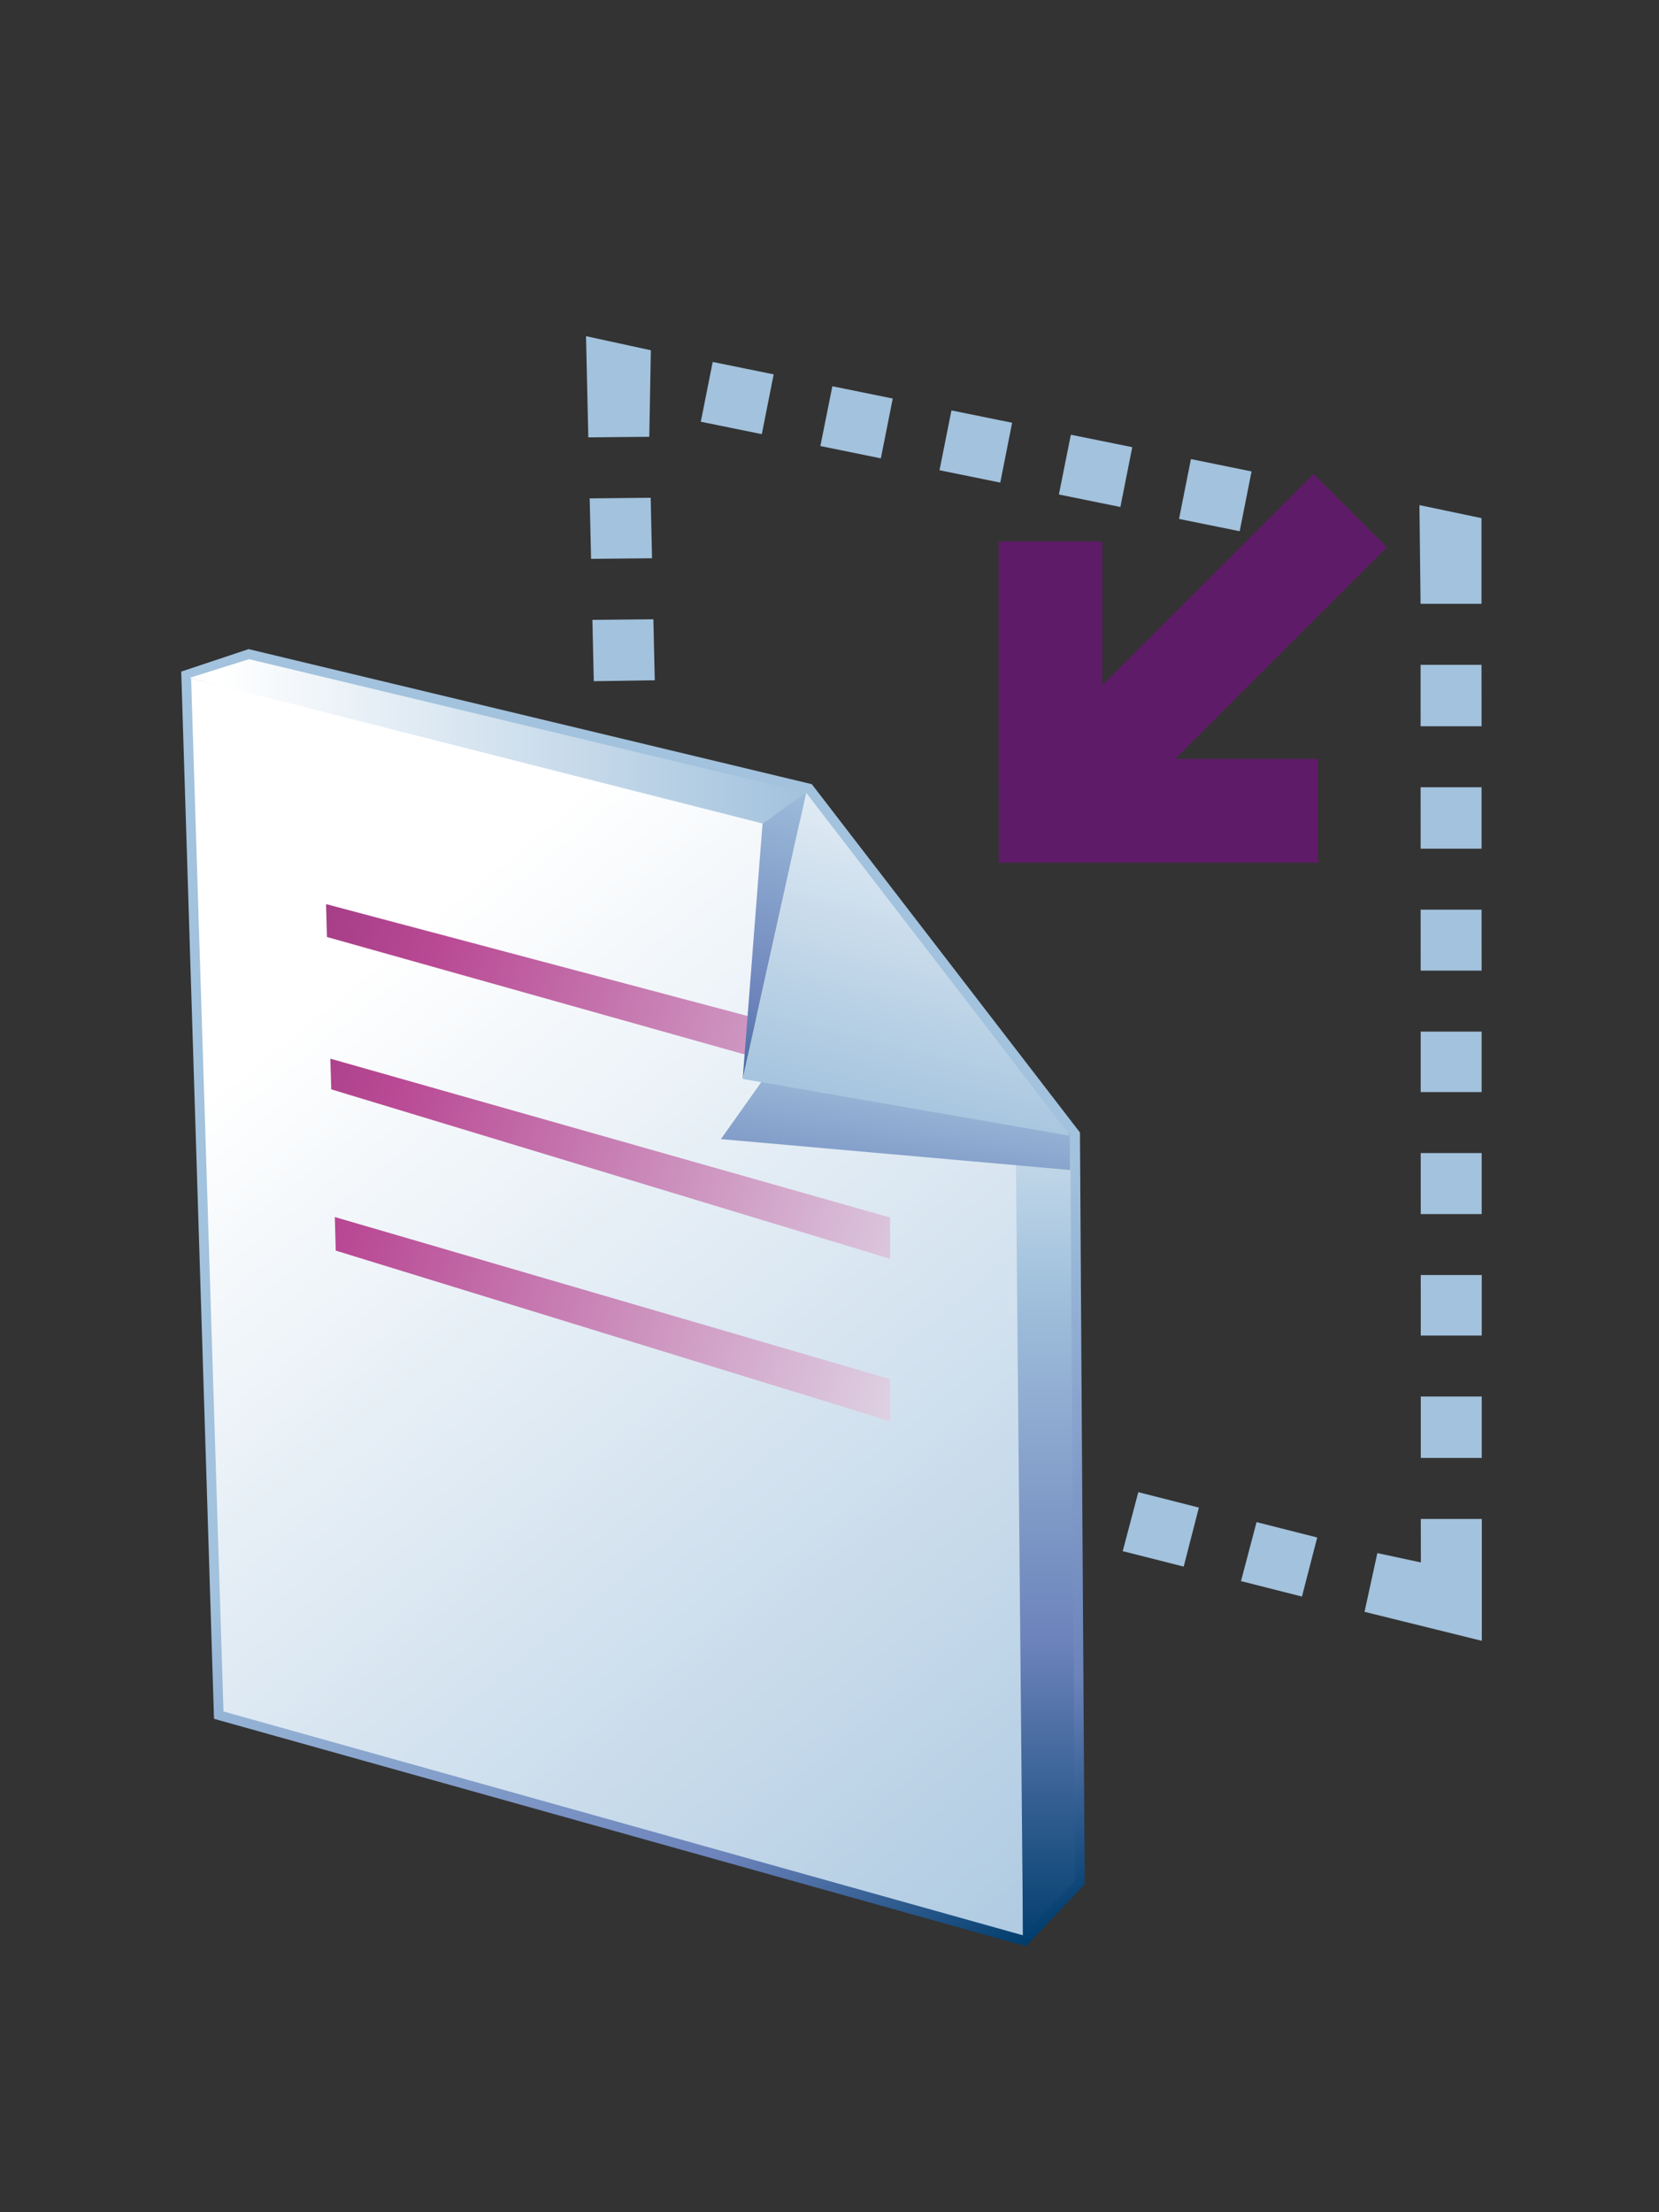 <?xml version="1.0" encoding="UTF-8"?>
<!DOCTYPE svg PUBLIC "-//W3C//DTD SVG 1.1 Tiny//EN" "http://www.w3.org/Graphics/SVG/1.1/DTD/svg11-tiny.dtd">
<svg width="60" height="80" viewBox="0 0 60 80">
<rect x="0" y="0" width="60" height="80" fill="#333333" stroke="none"/>
<linearGradient id="_11" gradientUnits="userSpaceOnUse" x1="21.45" y1="47.71" x2="33.88" y2="72.2">
<stop stop-color="#A2C2DD" offset="0.1"/>
<stop stop-color="#6C83BB" offset="0.71"/>
<stop stop-color="#003D6D" offset="0.99"/>
</linearGradient>
<path fill="url(#_11)" d="M6.554,24.287l1.186,37.87l29.365,8.224l2.125-2.242l-0.172-27.185L29.36,28.358L8.992,23.474 L6.554,24.287z"/>
<polygon fill="#A2C2DD" points="40.52,18.334 40.95,16.171 38.729,15.721 38.296,17.882 "/>
<polygon fill="#A2C2DD" points="27.552,15.7 27.981,13.538 25.776,13.089 25.345,15.251 "/>
<polygon fill="#A2C2DD" points="36.176,17.452 36.605,15.288 34.41,14.842 33.979,17.005 "/>
<polygon fill="#A2C2DD" points="23.539,12.666 21.194,12.157 21.277,15.817 23.482,15.796 "/>
<path fill="#A2C2DD" d="M23.533,18.001l-2.206,0.022l0.05,2.187l2.205-0.022C23.564,19.389,23.546,18.656,23.533,18.001z"/>
<path fill="#A2C2DD" d="M23.63,22.395l-2.205,0.022l0.05,2.217l2.206-0.033C23.665,23.842,23.647,23.099,23.63,22.395z"/>
<polygon fill="#A2C2DD" points="31.857,16.575 32.288,14.412 30.103,13.968 29.67,16.13 "/>
<path fill="#A2C2DD" d="M51.384,48.297h2.205v-2.188h-2.206C51.383,46.861,51.383,47.59,51.384,48.297z"/>
<path fill="#A2C2DD" d="M51.383,43.904h2.204v-2.207h-2.205C51.382,42.443,51.382,43.18,51.383,43.904z"/>
<path fill="#A2C2DD" d="M51.385,52.723h2.204v-2.221h-2.205C51.385,51.302,51.385,52.048,51.385,52.723z"/>
<path fill="#A2C2DD" d="M51.381,39.493h2.204v-2.187h-2.204C51.381,38.033,51.381,38.764,51.381,39.493z"/>
<polygon fill="#A2C2DD" points="51.377,21.836 53.581,21.836 53.58,18.737 51.336,18.266 "/>
<path fill="#A2C2DD" d="M51.379,30.691h2.204v-2.222h-2.205C51.379,29.182,51.379,29.922,51.379,30.691z"/>
<polygon fill="#A2C2DD" points="44.835,19.211 45.264,17.048 43.072,16.602 42.641,18.766 "/>
<path fill="#A2C2DD" d="M51.378,26.264h2.205l-0.002-2.223h-2.204C51.377,24.711,51.377,25.455,51.378,26.264z"/>
<path fill="#A2C2DD" d="M51.38,35.101h2.205l-0.002-2.205h-2.204C51.38,33.619,51.38,34.353,51.38,35.101z"/>
<path fill="#A2C2DD" d="M41.168,53.961l-0.563,2.133l2.205,0.559l0.549-2.135C42.654,54.339,41.92,54.152,41.168,53.961z"/>
<polygon fill="#A2C2DD" points="45.445,55.044 44.882,57.177 47.087,57.736 47.639,55.6 "/>
<polygon fill="#A2C2DD" points="51.387,56.502 49.814,56.164 49.35,58.288 53.592,59.337 53.592,54.93 51.385,54.93 "/>
<polygon fill="#5E1B67" points="47.67,31.197 47.67,27.445 42.502,27.445 50.158,19.791 47.507,17.138 39.865,24.778 39.865,19.582 36.115,19.582 36.121,31.197 "/>
<linearGradient id="_12" gradientUnits="userSpaceOnUse" x1="9.58" y1="34.46" x2="42.56" y2="74.61">
<stop stop-color="#FFFFFF" offset="0.05"/>
<stop stop-color="#A2C2DD" offset="1"/>
</linearGradient>
<path fill="url(#_12)" d="M8.082,61.891l-1.17-37.354l23.003,5.44c2.333,2.907,4.797,6.47,7.024,9.681l0.058,30.328 L8.082,61.891z"/>
<linearGradient id="_13" gradientUnits="userSpaceOnUse" x1="37.8" y1="33.37" x2="37.8" y2="70.5">
<stop stop-color="#FFFFFF" offset="0"/>
<stop stop-color="#A2C2DD" offset="0.35"/>
<stop stop-color="#6C83BB" offset="0.7"/>
<stop stop-color="#003D6D" offset="1"/>
</linearGradient>
<polygon fill="url(#_13)" points="36.998,69.986 36.725,40.162 38.709,41.074 38.881,67.999 "/>
<linearGradient id="_14" gradientUnits="userSpaceOnUse" x1="6.85" y1="26.81" x2="29.16" y2="26.81">
<stop stop-color="#FFFFFF" offset="0.05"/>
<stop stop-color="#A2C2DD" offset="1"/>
</linearGradient>
<polygon fill="url(#_14)" points="6.852,24.514 9.008,23.837 29.158,28.67 27.578,29.78 "/>
<linearGradient id="_15" gradientUnits="userSpaceOnUse" x1="39.77" y1="41.33" x2="-14.54" y2="25.02">
<stop stop-color="#E6EEF4" offset="0"/>
<stop stop-color="#B94994" offset="0.44"/>
<stop stop-color="#3D013F" offset="0.94"/>
</linearGradient>
<polygon fill="url(#_15)" points="32.189,39.61 32.188,38.109 11.792,32.695 11.824,33.884 "/>
<polygon fill="url(#_15)" points="32.191,44.029 11.947,38.284 11.981,39.394 32.191,45.521 "/>
<polygon fill="url(#_15)" points="32.193,49.874 12.109,44.011 12.143,45.225 32.195,51.396 "/>
<linearGradient id="_18" gradientUnits="userSpaceOnUse" x1="31.72" y1="19.45" x2="24.55" y2="43.29">
<stop stop-color="#FFFFFF" offset="0"/>
<stop stop-color="#A2C2DD" offset="0.35"/>
<stop stop-color="#6C83BB" offset="0.7"/>
<stop stop-color="#003D6D" offset="1"/>
</linearGradient>
<polygon fill="url(#_18)" points="27.578,29.78 26.861,39.019 29.158,28.67 "/>
<linearGradient id="_19" gradientUnits="userSpaceOnUse" x1="33.83" y1="32.24" x2="31.14" y2="49.99">
<stop stop-color="#FFFFFF" offset="0"/>
<stop stop-color="#A2C2DD" offset="0.35"/>
<stop stop-color="#6C83BB" offset="0.7"/>
<stop stop-color="#003D6D" offset="1"/>
</linearGradient>
<polygon fill="url(#_19)" points="28.035,38.425 26.073,41.193 38.703,42.311 38.703,40.988 "/>
<linearGradient id="_20" gradientUnits="userSpaceOnUse" x1="36.59" y1="24.07" x2="32.43" y2="40.97">
<stop stop-color="#FFFFFF" offset="0.05"/>
<stop stop-color="#A2C2DD" offset="1"/>
</linearGradient>
<polygon fill="url(#_20)" points="38.709,41.074 29.158,28.67 26.861,39.019 "/>
</svg>